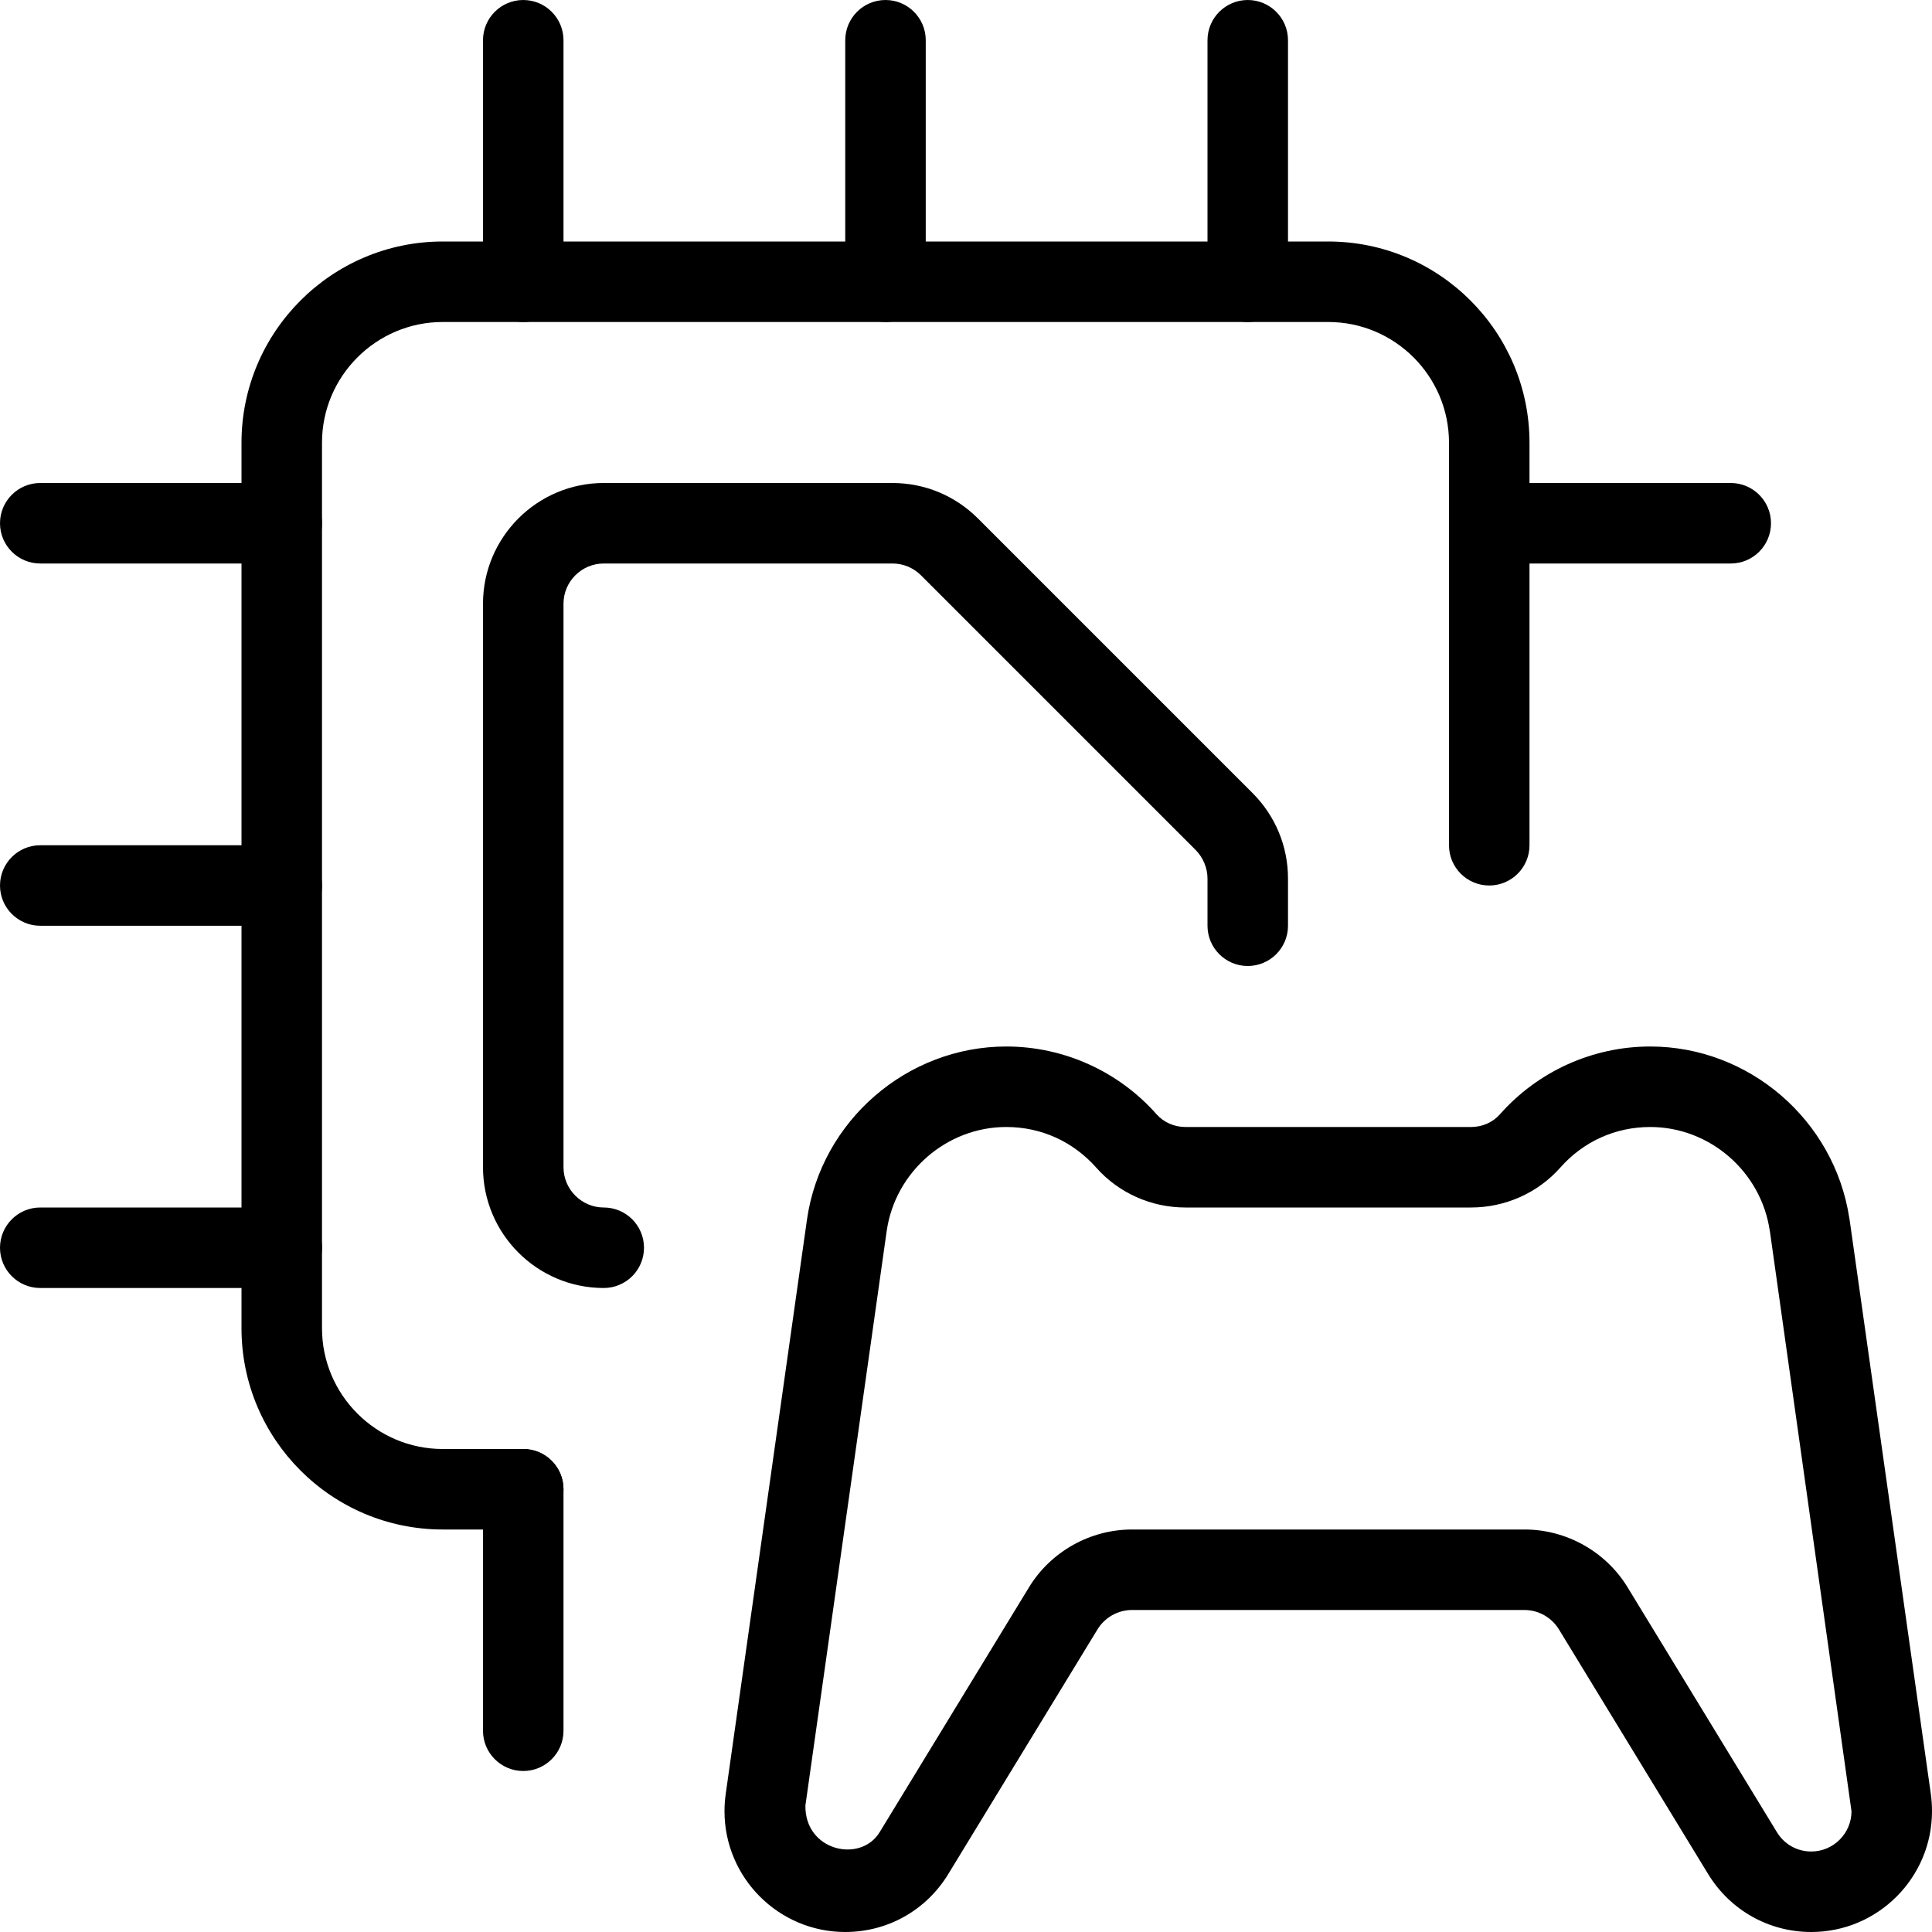 <svg id="_x31__px" height="512" viewBox="0 0 24 24" width="512" xmlns="http://www.w3.org/2000/svg"><path d="m22.5 24c-.527 0-1.006-.27-1.281-.72l-1.854-3.04c-.091-.148-.254-.24-.427-.24h-4.877c-.173 0-.336.092-.427.24l-1.854 3.04c-.274.45-.753.72-1.28.72-.827 0-1.5-.673-1.5-1.5 0-.072.005-.143.015-.214l1.01-7.139c.177-1.224 1.242-2.147 2.475-2.147.715 0 1.396.308 1.869.844.088.098.218.156.358.156h3.547c.14 0 .27-.058.358-.157.472-.535 1.153-.843 1.868-.843 1.227 0 2.285.913 2.472 2.127.002.007.003.014.004.021l1.01 7.141c.009.068.014.139.014.211 0 .827-.673 1.5-1.5 1.5zm-8.438-5h4.877c.52 0 1.01.275 1.28.719l1.854 3.04c.091.151.251.241.427.241.275 0 .5-.225.5-.5l-1.012-7.194c-.001-.005-.002-.01-.003-.015-.106-.735-.745-1.291-1.485-1.291-.434 0-.831.18-1.119.506-.279.314-.683.494-1.108.494h-3.547c-.425 0-.828-.18-1.106-.493-.289-.327-.686-.507-1.12-.507-.74 0-1.379.556-1.485 1.291l-1.01 7.138c-.008.567.688.719.923.33l1.854-3.04c.27-.444.76-.719 1.28-.719z"/><path d="m6.5 19h-1c-1.379 0-2.5-1.121-2.5-2.5v-11c0-1.378 1.121-2.5 2.5-2.5h11c1.379 0 2.5 1.122 2.5 2.5v5c0 .276-.224.5-.5.5s-.5-.223-.5-.5v-5c0-.827-.673-1.5-1.5-1.5h-11c-.827 0-1.5.673-1.5 1.5v11c0 .827.673 1.5 1.5 1.5h1c.276 0 .5.224.5.5s-.224.5-.5.5z"/><path d="m7.5 16c-.827 0-1.5-.673-1.5-1.5v-7c0-.827.673-1.5 1.5-1.5h3.586c.4 0 .777.156 1.061.439l3.414 3.414c.283.284.439.661.439 1.061v.586c0 .276-.224.5-.5.5s-.5-.224-.5-.5v-.586c0-.131-.054-.26-.146-.354l-3.414-3.414c-.095-.094-.22-.146-.354-.146h-3.586c-.275 0-.5.224-.5.5v7c0 .275.225.5.5.5.276 0 .5.224.5.5s-.224.5-.5.5z"/><path d="m6.5 22c-.276 0-.5-.224-.5-.5v-3c0-.276.224-.5.5-.5s.5.224.5.5v3c0 .276-.224.5-.5.5z"/><path d="m11 4c-.276 0-.5-.224-.5-.5v-3c0-.276.224-.5.5-.5s.5.224.5.5v3c0 .276-.224.5-.5.5z"/><path d="m6.5 4c-.276 0-.5-.224-.5-.5v-3c0-.276.224-.5.5-.5s.5.224.5.5v3c0 .276-.224.5-.5.5z"/><path d="m15.5 4c-.276 0-.5-.224-.5-.5v-3c0-.276.224-.5.5-.5s.5.224.5.5v3c0 .276-.224.5-.5.5z"/><path d="m3.5 11.5h-3c-.276 0-.5-.224-.5-.5s.224-.5.5-.5h3c.276 0 .5.224.5.5s-.224.5-.5.5z"/><path d="m3.5 7h-3c-.276 0-.5-.224-.5-.5s.224-.5.5-.5h3c.276 0 .5.224.5.5s-.224.5-.5.5z"/><path d="m3.5 16h-3c-.276 0-.5-.224-.5-.5s.224-.5.5-.5h3c.276 0 .5.224.5.5s-.224.5-.5.5z"/><path d="m21.5 7h-3c-.276 0-.5-.224-.5-.5s.224-.5.5-.5h3c.276 0 .5.224.5.5s-.224.5-.5.5z"/></svg>